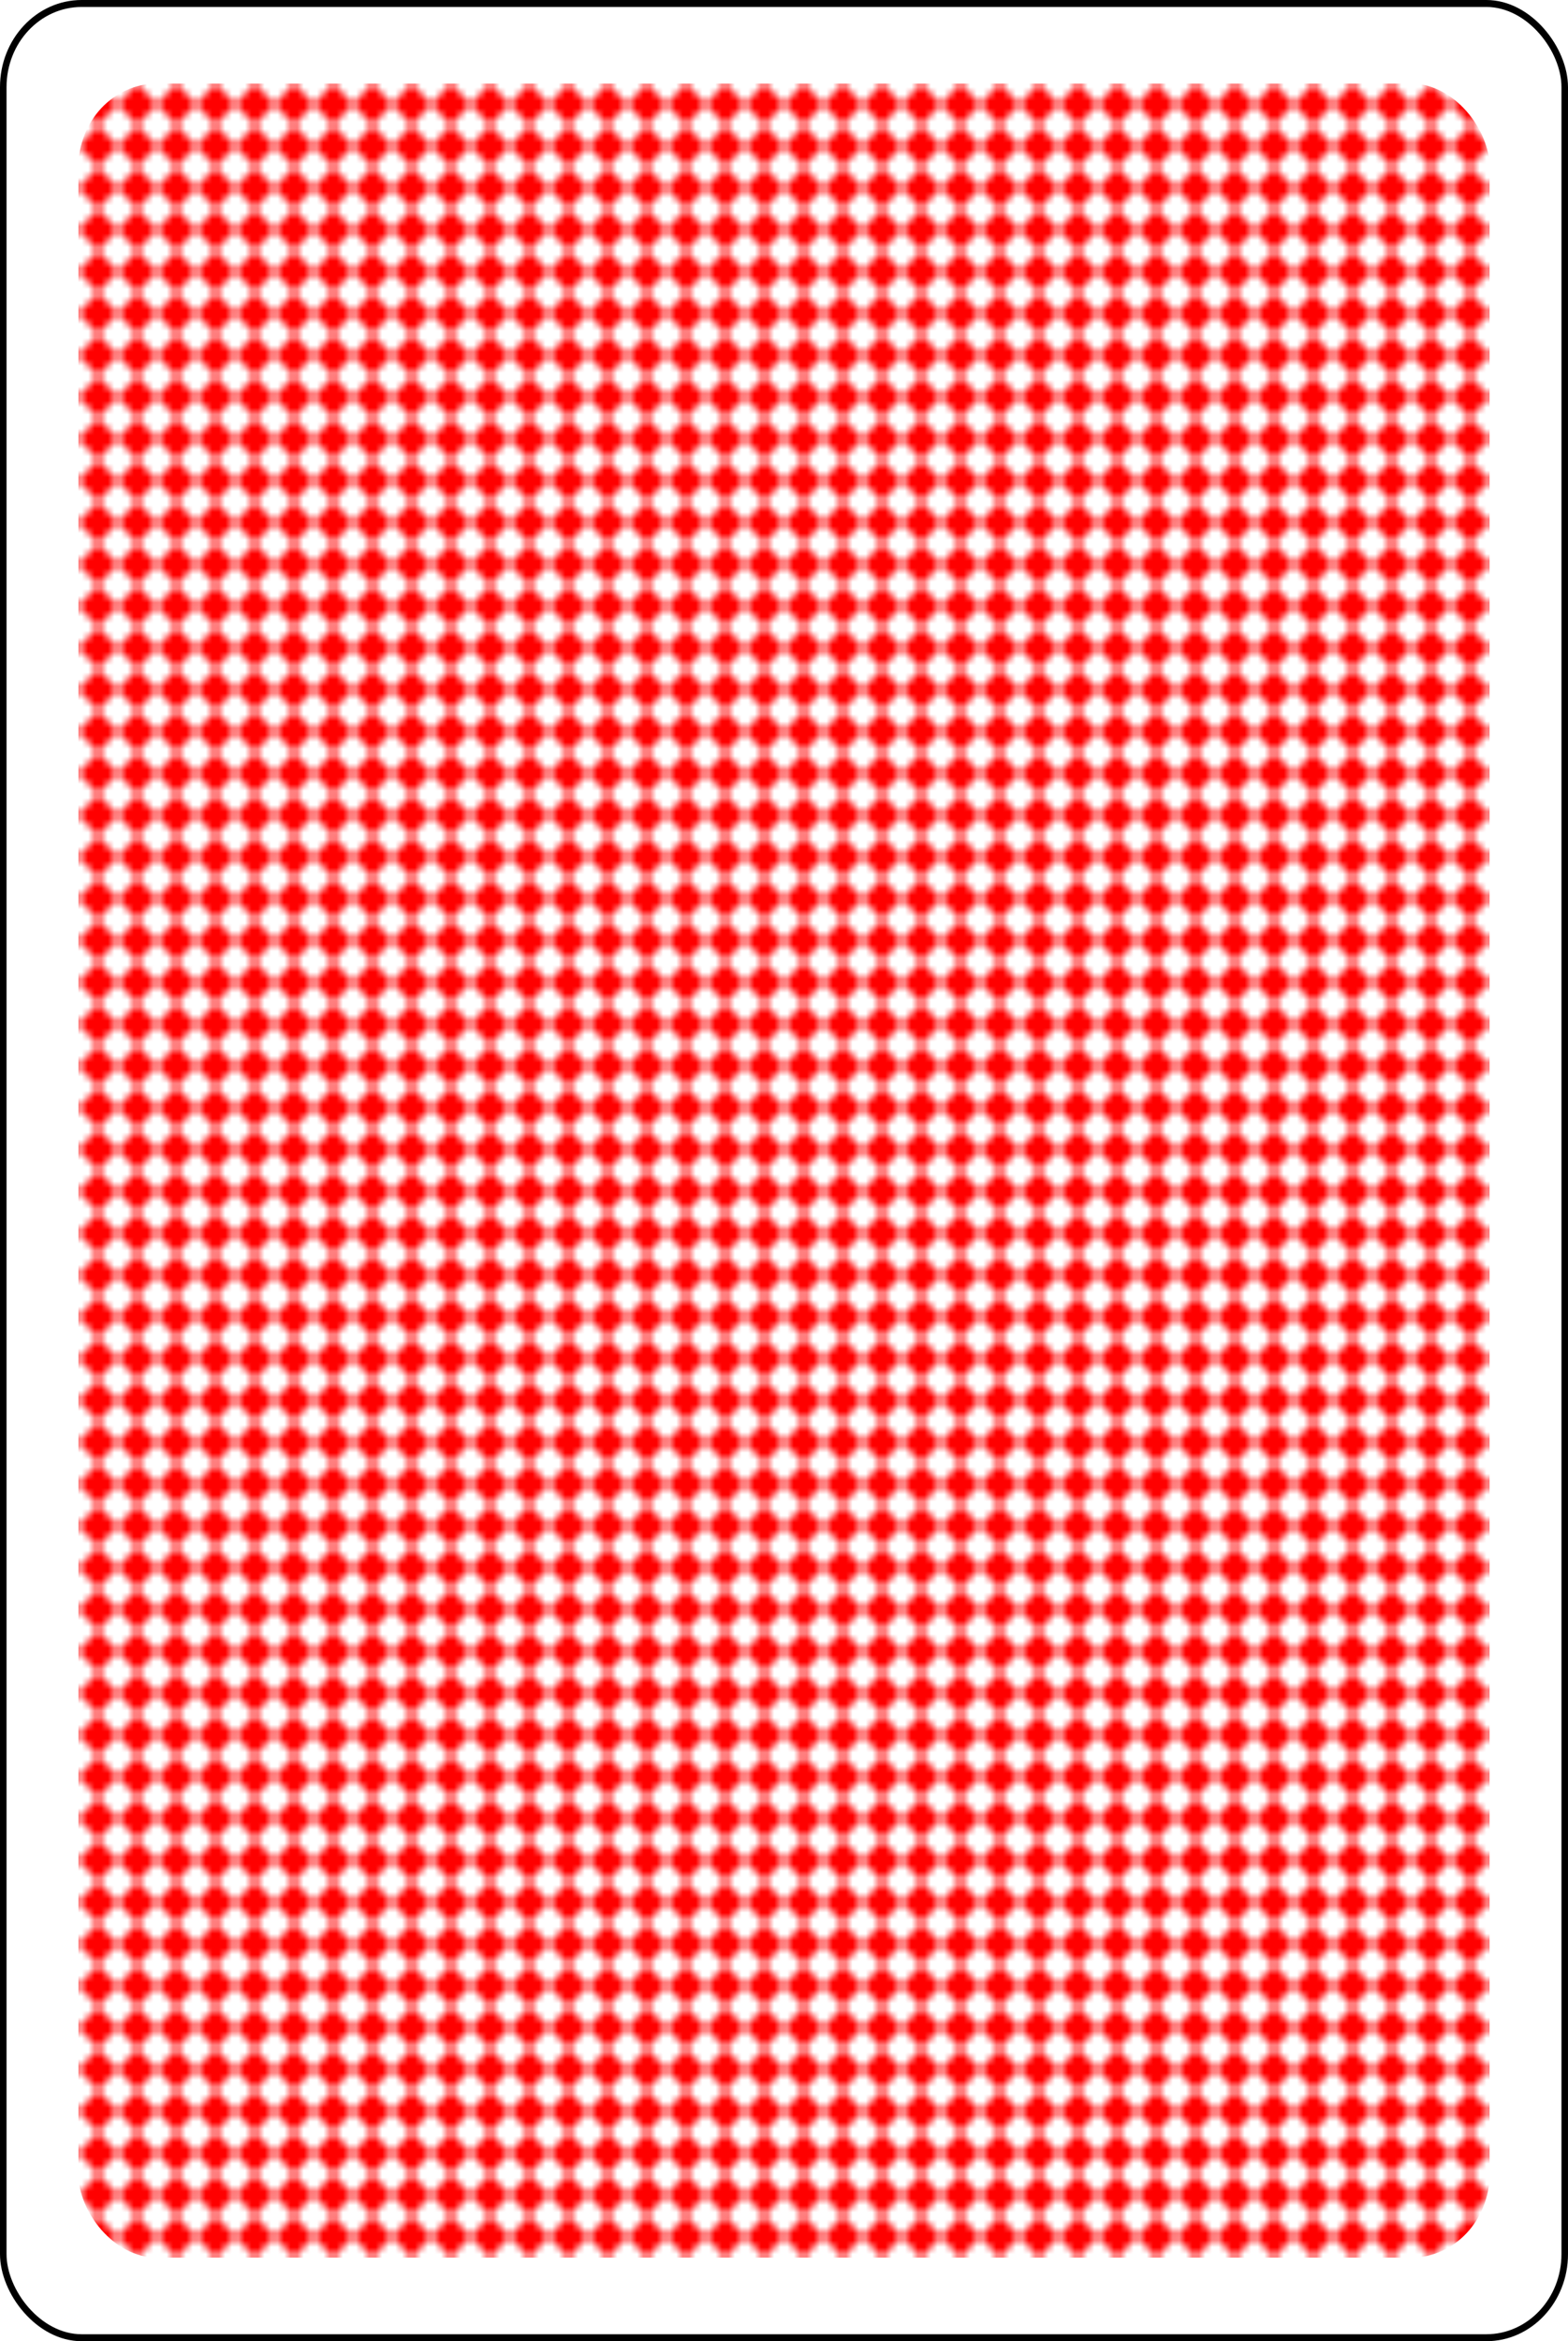<?xml version="1.0" encoding="UTF-8" standalone="no"?>
<svg xmlns="http://www.w3.org/2000/svg" class="card" face="2B" height="1in" preserveAspectRatio="none" viewBox="-120 -168 240 336" width="0.67in"><defs><pattern id="B2" width="6" height="6" patternUnits="userSpaceOnUse"><path d="M3 0L6 3L3 6L0 3Z" fill="red"></path></pattern></defs><rect width="239" height="335" x="-119.5" y="-167.5" rx="12" ry="12" fill="white" stroke="black"></rect><rect fill="url(#B2)" width="216" height="312" x="-108" y="-156" rx="12" ry="12"></rect></svg>